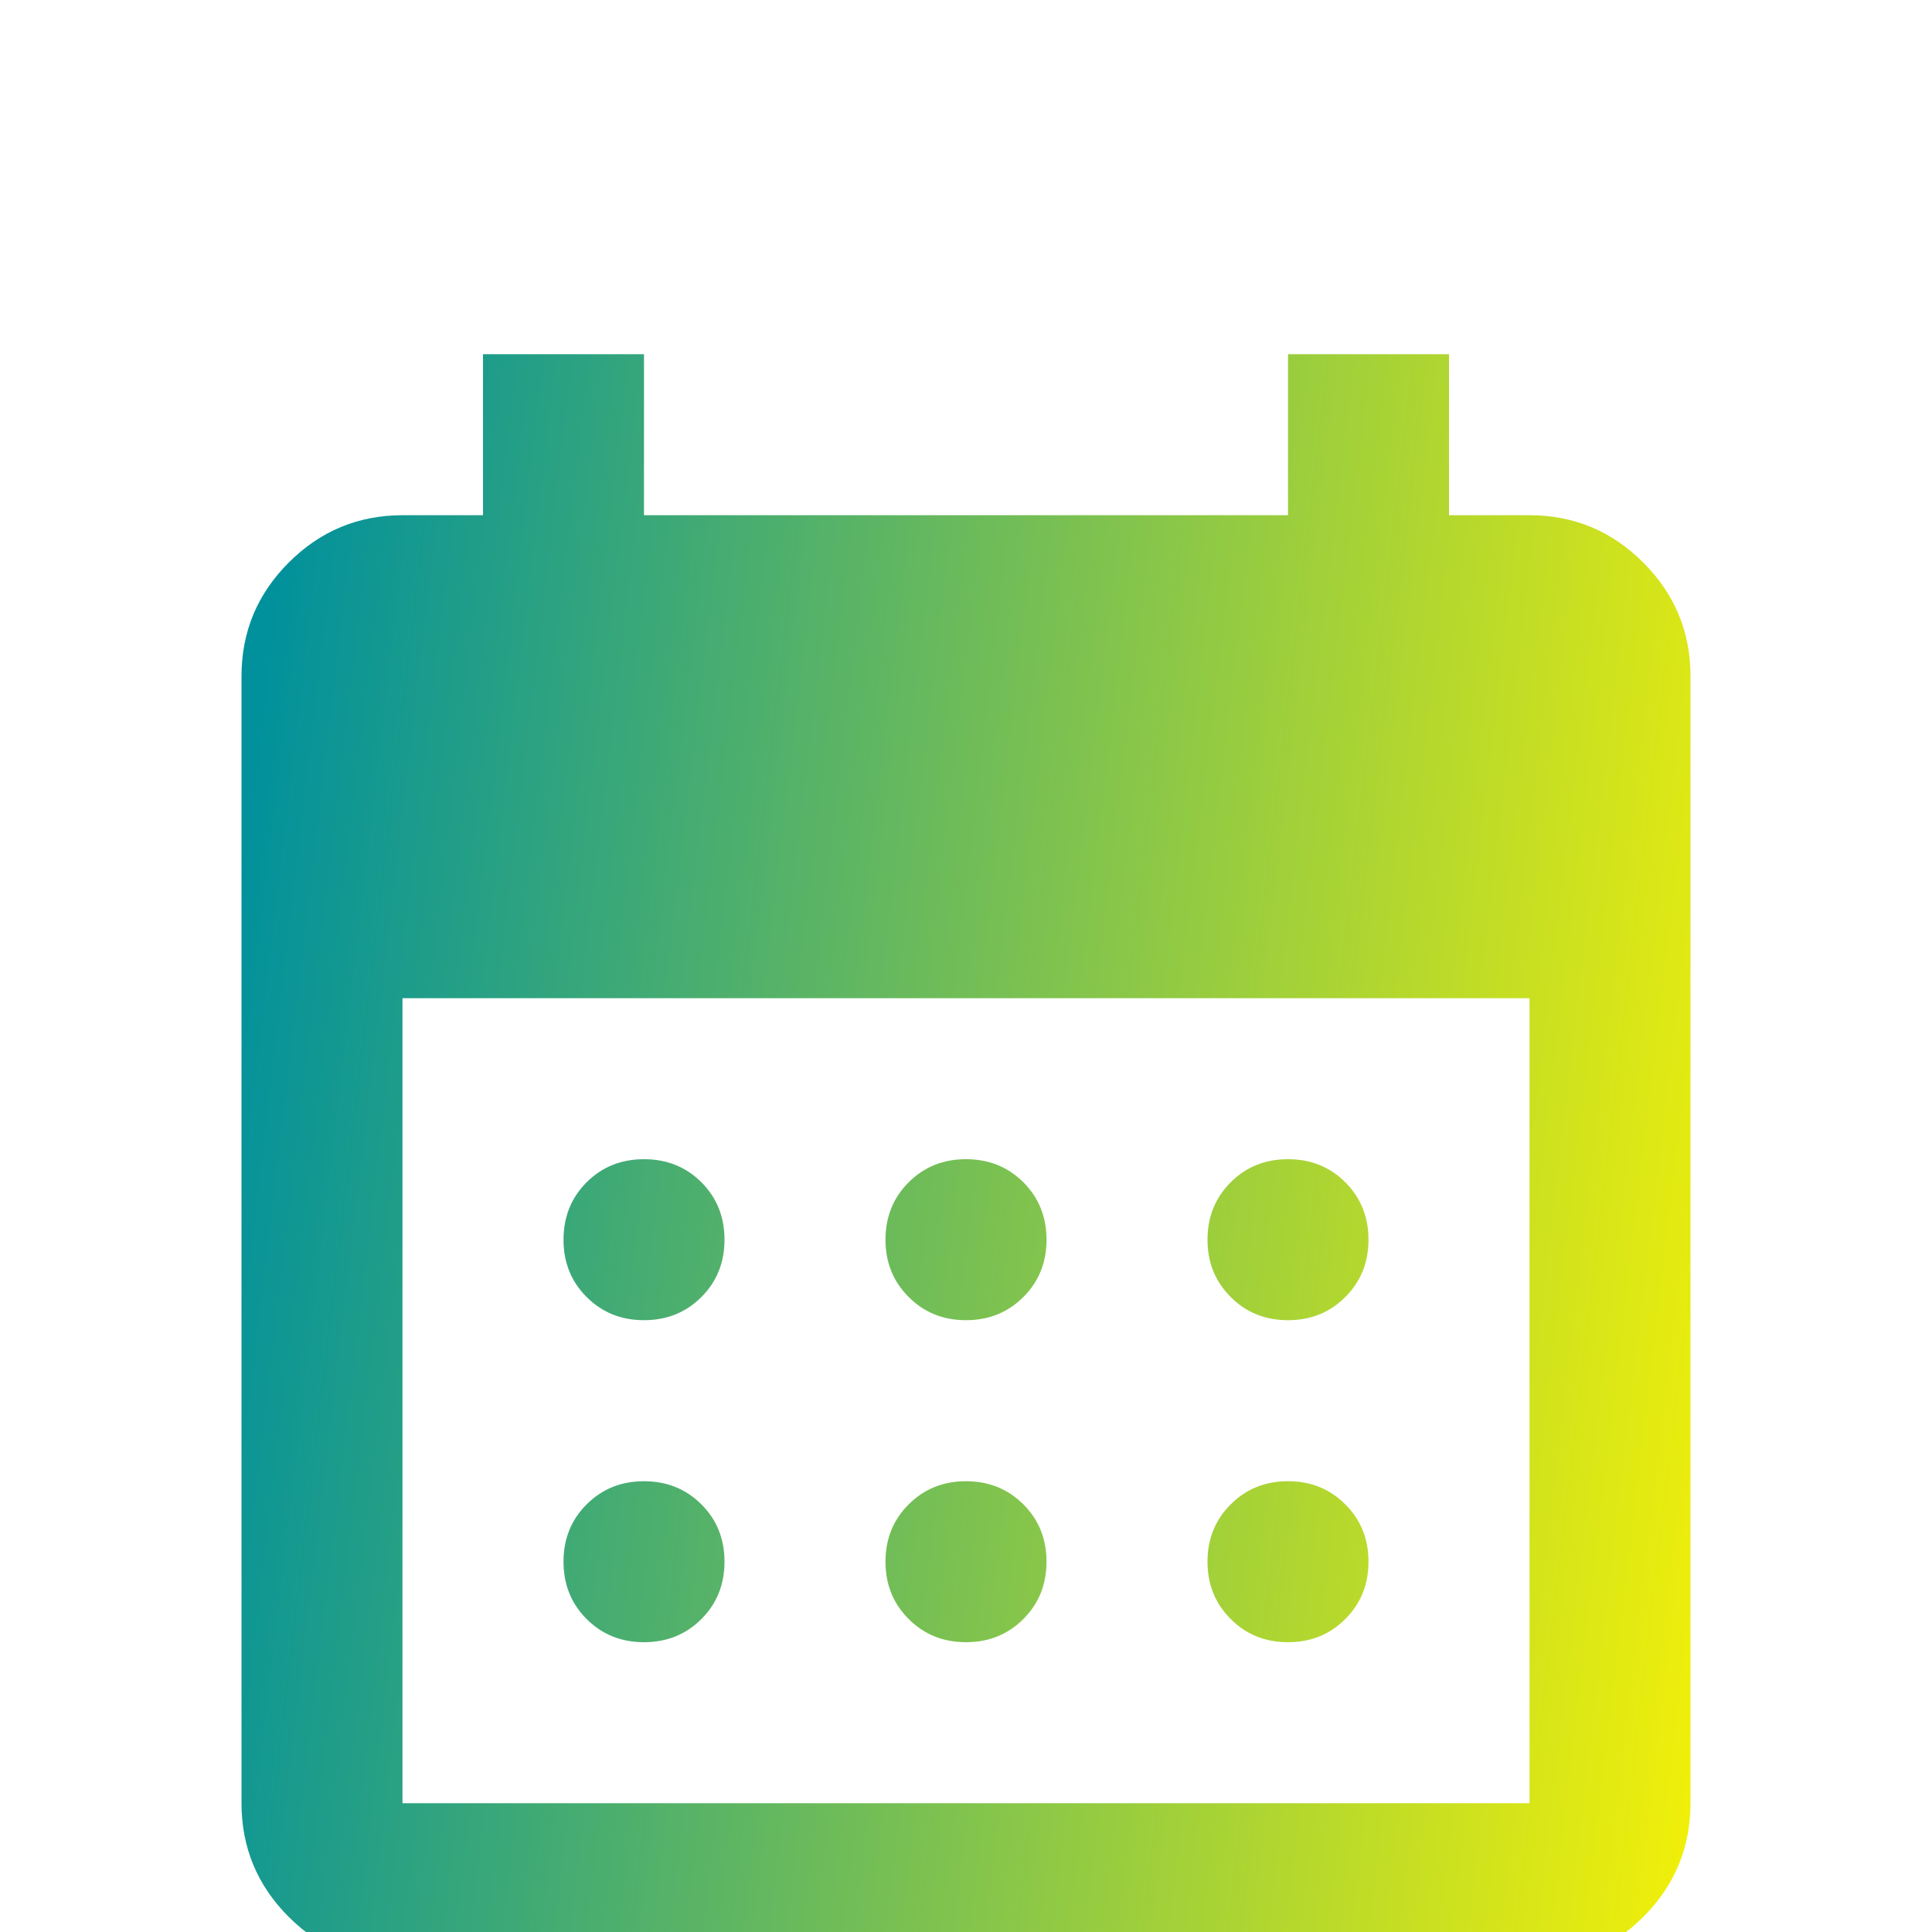 <svg width="40" height="40" viewBox="0 0 40 40" fill="none" xmlns="http://www.w3.org/2000/svg">
<g clip-path="url(#clip0_734_458)">
<g filter="url(#filter0_d_734_458)">
<path d="M20 23.333C19.528 23.333 19.132 23.173 18.813 22.853C18.493 22.534 18.333 22.139 18.333 21.667C18.333 21.194 18.493 20.798 18.813 20.478C19.132 20.159 19.528 20 20 20C20.472 20 20.868 20.159 21.188 20.478C21.507 20.798 21.667 21.194 21.667 21.667C21.667 22.139 21.507 22.534 21.188 22.853C20.868 23.173 20.472 23.333 20 23.333ZM13.333 23.333C12.861 23.333 12.465 23.173 12.145 22.853C11.826 22.534 11.667 22.139 11.667 21.667C11.667 21.194 11.826 20.798 12.145 20.478C12.465 20.159 12.861 20 13.333 20C13.806 20 14.202 20.159 14.522 20.478C14.841 20.798 15 21.194 15 21.667C15 22.139 14.841 22.534 14.522 22.853C14.202 23.173 13.806 23.333 13.333 23.333ZM26.667 23.333C26.194 23.333 25.799 23.173 25.48 22.853C25.16 22.534 25 22.139 25 21.667C25 21.194 25.16 20.798 25.48 20.478C25.799 20.159 26.194 20 26.667 20C27.139 20 27.534 20.159 27.853 20.478C28.173 20.798 28.333 21.194 28.333 21.667C28.333 22.139 28.173 22.534 27.853 22.853C27.534 23.173 27.139 23.333 26.667 23.333ZM20 30C19.528 30 19.132 29.84 18.813 29.52C18.493 29.201 18.333 28.805 18.333 28.333C18.333 27.861 18.493 27.465 18.813 27.147C19.132 26.827 19.528 26.667 20 26.667C20.472 26.667 20.868 26.827 21.188 27.147C21.507 27.465 21.667 27.861 21.667 28.333C21.667 28.805 21.507 29.201 21.188 29.52C20.868 29.84 20.472 30 20 30ZM13.333 30C12.861 30 12.465 29.84 12.145 29.52C11.826 29.201 11.667 28.805 11.667 28.333C11.667 27.861 11.826 27.465 12.145 27.147C12.465 26.827 12.861 26.667 13.333 26.667C13.806 26.667 14.202 26.827 14.522 27.147C14.841 27.465 15 27.861 15 28.333C15 28.805 14.841 29.201 14.522 29.52C14.202 29.84 13.806 30 13.333 30ZM26.667 30C26.194 30 25.799 29.84 25.48 29.52C25.16 29.201 25 28.805 25 28.333C25 27.861 25.16 27.465 25.48 27.147C25.799 26.827 26.194 26.667 26.667 26.667C27.139 26.667 27.534 26.827 27.853 27.147C28.173 27.465 28.333 27.861 28.333 28.333C28.333 28.805 28.173 29.201 27.853 29.52C27.534 29.84 27.139 30 26.667 30ZM8.333 36.667C7.417 36.667 6.632 36.34 5.978 35.688C5.326 35.035 5 34.25 5 33.333V10C5 9.083 5.326 8.299 5.978 7.647C6.632 6.993 7.417 6.667 8.333 6.667H10V3.333H13.333V6.667H26.667V3.333H30V6.667H31.667C32.583 6.667 33.368 6.993 34.022 7.647C34.674 8.299 35 9.083 35 10V33.333C35 34.25 34.674 35.035 34.022 35.688C33.368 36.34 32.583 36.667 31.667 36.667H8.333ZM8.333 33.333H31.667V16.667H8.333V33.333Z" fill="url(#paint0_linear_734_458)"/>
</g>
</g>
<defs>
<filter id="filter0_d_734_458" x="1" y="3.333" width="38" height="41.333" filterUnits="userSpaceOnUse" color-interpolation-filters="sRGB">
<feFlood flood-opacity="0" result="BackgroundImageFix"/>
<feColorMatrix in="SourceAlpha" type="matrix" values="0 0 0 0 0 0 0 0 0 0 0 0 0 0 0 0 0 0 127 0" result="hardAlpha"/>
<feOffset dy="4"/>
<feGaussianBlur stdDeviation="2"/>
<feComposite in2="hardAlpha" operator="out"/>
<feColorMatrix type="matrix" values="0 0 0 0 0 0 0 0 0 0 0 0 0 0 0 0 0 0 0.5 0"/>
<feBlend mode="normal" in2="BackgroundImageFix" result="effect1_dropShadow_734_458"/>
<feBlend mode="normal" in="SourceGraphic" in2="effect1_dropShadow_734_458" result="shape"/>
</filter>
<linearGradient id="paint0_linear_734_458" x1="4.344" y1="18.854" x2="38.329" y2="22.867" gradientUnits="userSpaceOnUse">
<stop stop-color="#01919C"/>
<stop offset="1" stop-color="#FFF500"/>
</linearGradient>
<clipPath id="clip0_734_458">
<rect width="40" height="40" fill="white"/>
</clipPath>
</defs>
</svg>
